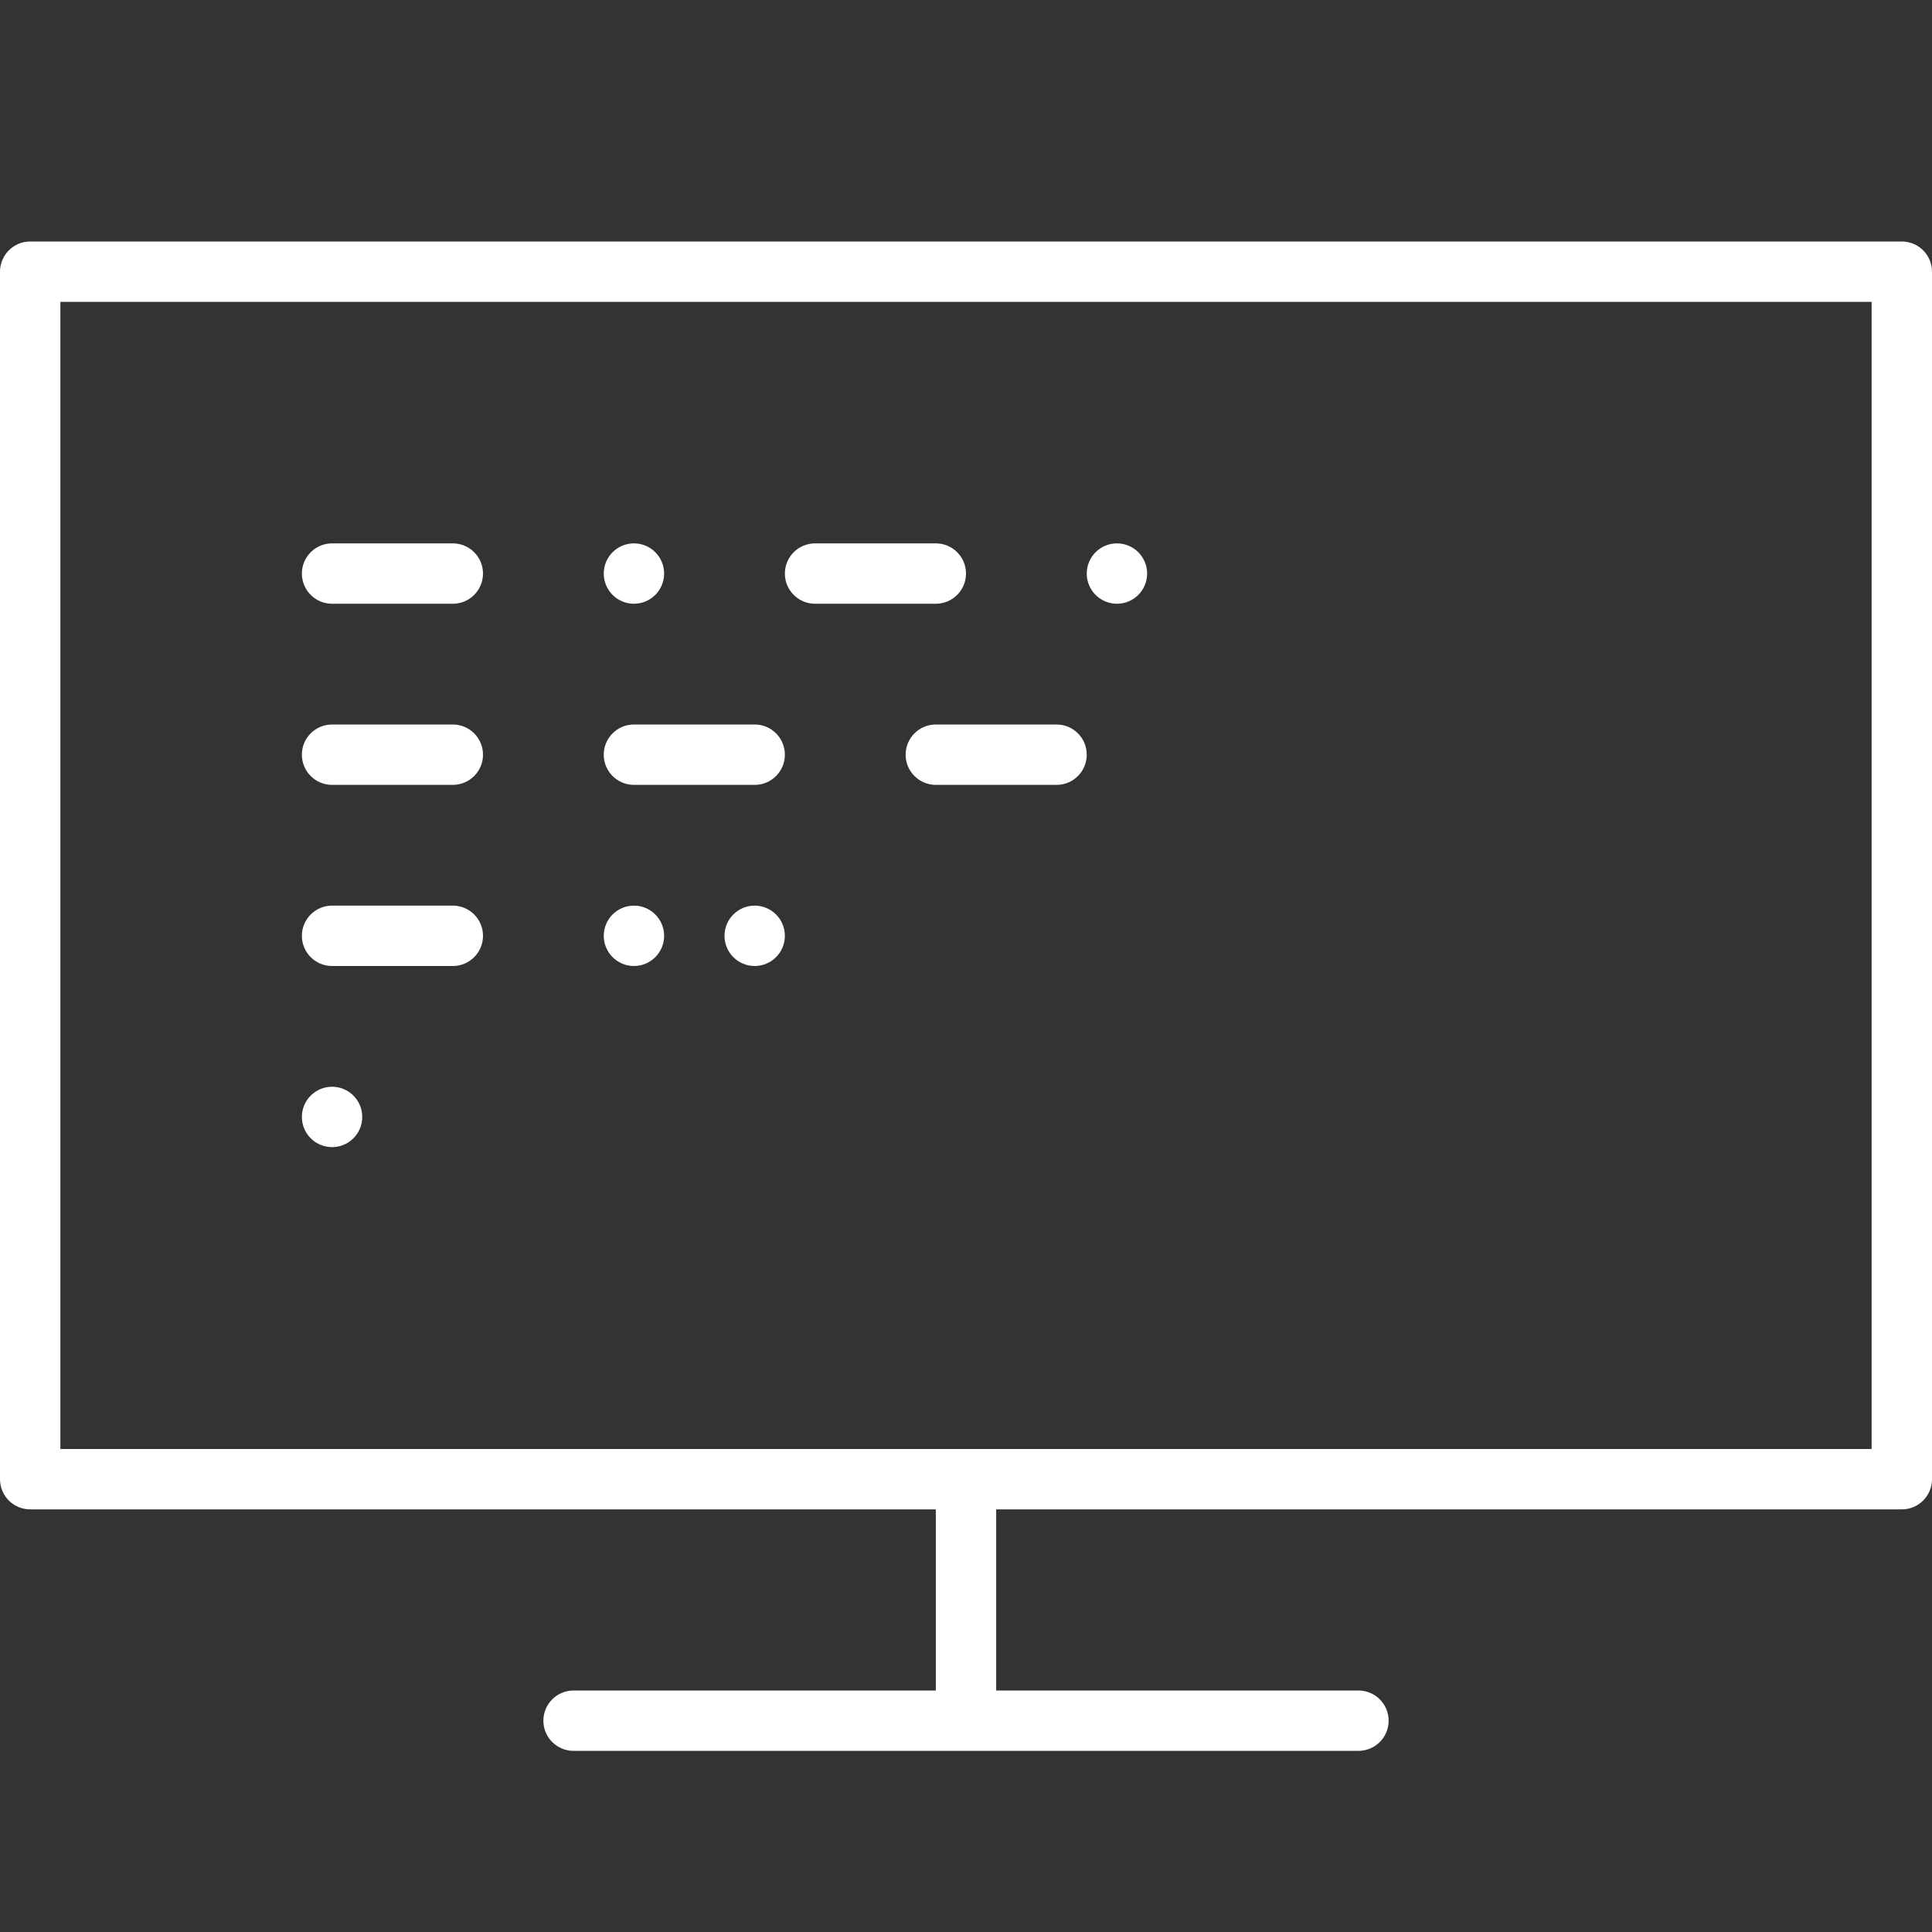 <?xml version="1.0" encoding="UTF-8"?> <!-- Uploaded to: SVG Repo, www.svgrepo.com, Transformed by: SVG Repo Mixer Tools --> <svg xmlns="http://www.w3.org/2000/svg" xmlns:xlink="http://www.w3.org/1999/xlink" id="Uploaded to svgrepo.com" width="800px" height="800px" viewBox="0 0 32 32" xml:space="preserve" fill="#000000"><rect x="0" y="0" width="32" height="32" fill="#333333" stroke="none"/> <g id="SVGRepo_bgCarrier" stroke-width="0"></g> <g id="SVGRepo_tracerCarrier" stroke-linecap="round" stroke-linejoin="round"></g> <g id="SVGRepo_iconCarrier"> <style type="text/css"> .dashing_een{fill:#ffffff;} </style> <path class="dashing_een" d="M15.5,10h-2C13.224,10,13,9.776,13,9.5S13.224,9,13.5,9h2C15.776,9,16,9.224,16,9.5S15.776,10,15.5,10z M8,9.5C8,9.224,7.776,9,7.5,9h-2C5.224,9,5,9.224,5,9.5S5.224,10,5.5,10h2C7.776,10,8,9.776,8,9.5z M18,12.5 c0-0.276-0.224-0.5-0.5-0.5h-2c-0.276,0-0.5,0.224-0.5,0.5s0.224,0.5,0.5,0.5h2C17.776,13,18,12.776,18,12.5z M13,12.5 c0-0.276-0.224-0.5-0.5-0.5h-2c-0.276,0-0.5,0.224-0.5,0.5s0.224,0.5,0.5,0.5h2C12.776,13,13,12.776,13,12.5z M8,12.5 C8,12.224,7.776,12,7.5,12h-2C5.224,12,5,12.224,5,12.5S5.224,13,5.5,13h2C7.776,13,8,12.776,8,12.5z M8,15.5 C8,15.224,7.776,15,7.5,15h-2C5.224,15,5,15.224,5,15.5S5.224,16,5.5,16h2C7.776,16,8,15.776,8,15.5z M11,9.5 C11,9.224,10.776,9,10.5,9S10,9.224,10,9.5s0.224,0.5,0.5,0.5S11,9.776,11,9.5z M19,9.5C19,9.224,18.776,9,18.5,9S18,9.224,18,9.5 s0.224,0.5,0.5,0.5S19,9.776,19,9.5z M6,18.5C6,18.224,5.776,18,5.5,18S5,18.224,5,18.5S5.224,19,5.5,19S6,18.776,6,18.5z M13,15.5 c0-0.276-0.224-0.5-0.5-0.5S12,15.224,12,15.5s0.224,0.5,0.5,0.5S13,15.776,13,15.5z M11,15.5c0-0.276-0.224-0.5-0.5-0.5 S10,15.224,10,15.5s0.224,0.5,0.5,0.5S11,15.776,11,15.5z M32,4.5v20c0,0.276-0.224,0.5-0.5,0.5h-15v3h6c0.276,0,0.5,0.224,0.5,0.5 S22.776,29,22.5,29h-13C9.224,29,9,28.776,9,28.5S9.224,28,9.5,28h6v-3h-15C0.224,25,0,24.776,0,24.5v-20C0,4.224,0.224,4,0.5,4h31 C31.776,4,32,4.224,32,4.5z M31,5H1v19h30V5z"></path> </g> </svg> 